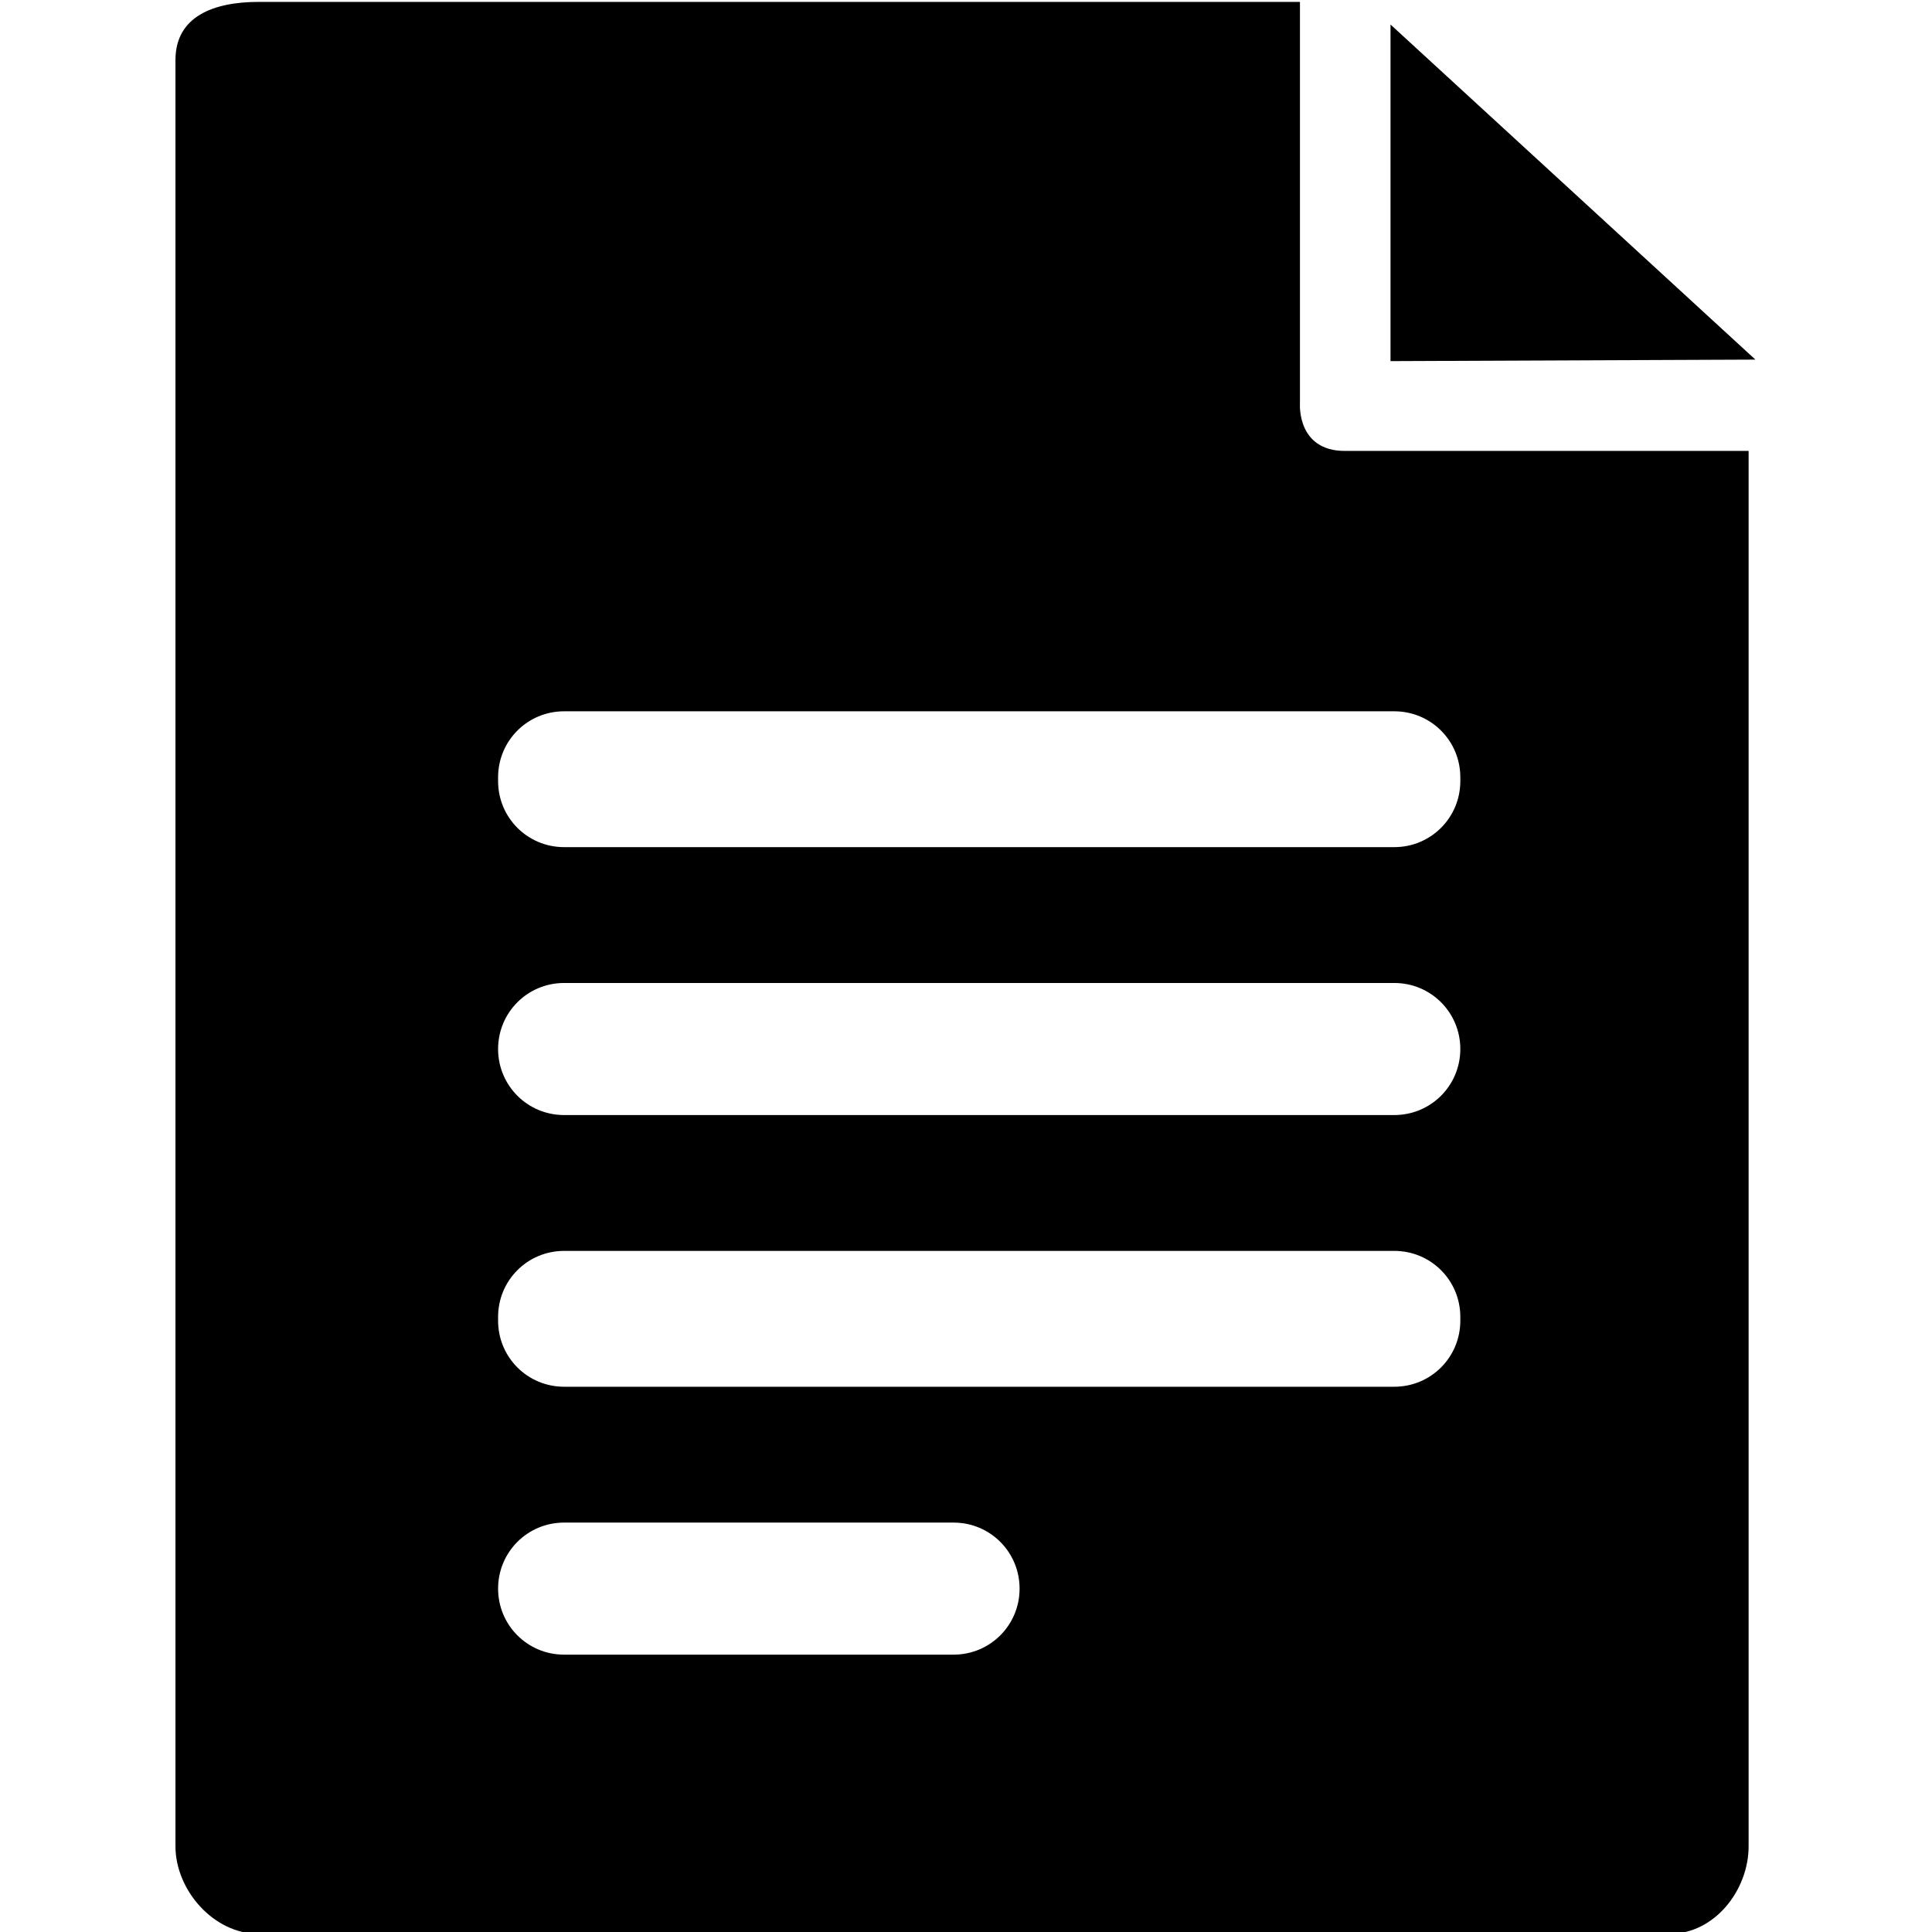<?xml version="1.0" encoding="utf-8"?>
<!-- Generator: Adobe Illustrator 19.2.0, SVG Export Plug-In . SVG Version: 6.00 Build 0)  -->
<svg version="1.1" id="Layer_1" xmlns="http://www.w3.org/2000/svg" xmlns:xlink="http://www.w3.org/1999/xlink" x="0px" y="0px"
	 viewBox="0 0 512 512" style="enable-background:new 0 0 512 512;" xml:space="preserve">
<g>
	<polygon points="465.2,95.3 368.5,6.5 368.5,95.7 	"/>
	<path d="M344.5,107.1V0.5H68.6c-12.1,0-22.1,3.9-22.1,15.4v473.4c0,11.5,10,23.2,22.1,23.2h373.8c12.1,0,21-11.7,21-23.2V119.5
		c0,0-94.3,0-107,0S344.5,107.1,344.5,107.1z M252.7,438.5H149.5c-9.7,0-17.5-7.8-17.5-17.5v0c0-9.7,7.8-17.5,17.5-17.5h103.2
		c9.7,0,17.5,7.8,17.5,17.5v0C270.2,430.7,262.4,438.5,252.7,438.5z M369.5,367.5h-220c-9.7,0-17.5-7.8-17.5-17.5v-1
		c0-9.7,7.8-17.5,17.5-17.5h220c9.7,0,17.5,7.8,17.5,17.5v1C387,359.7,379.2,367.5,369.5,367.5z M369.5,295.5h-220
		c-9.7,0-17.5-7.8-17.5-17.5v0c0-9.7,7.8-17.5,17.5-17.5h220c9.7,0,17.5,7.8,17.5,17.5v0C387,287.7,379.2,295.5,369.5,295.5z
		 M369.5,224.5h-220c-9.7,0-17.5-7.8-17.5-17.5v-1c0-9.7,7.8-17.5,17.5-17.5h220c9.7,0,17.5,7.8,17.5,17.5v1
		C387,216.7,379.2,224.5,369.5,224.5z"/>
</g>
</svg>
